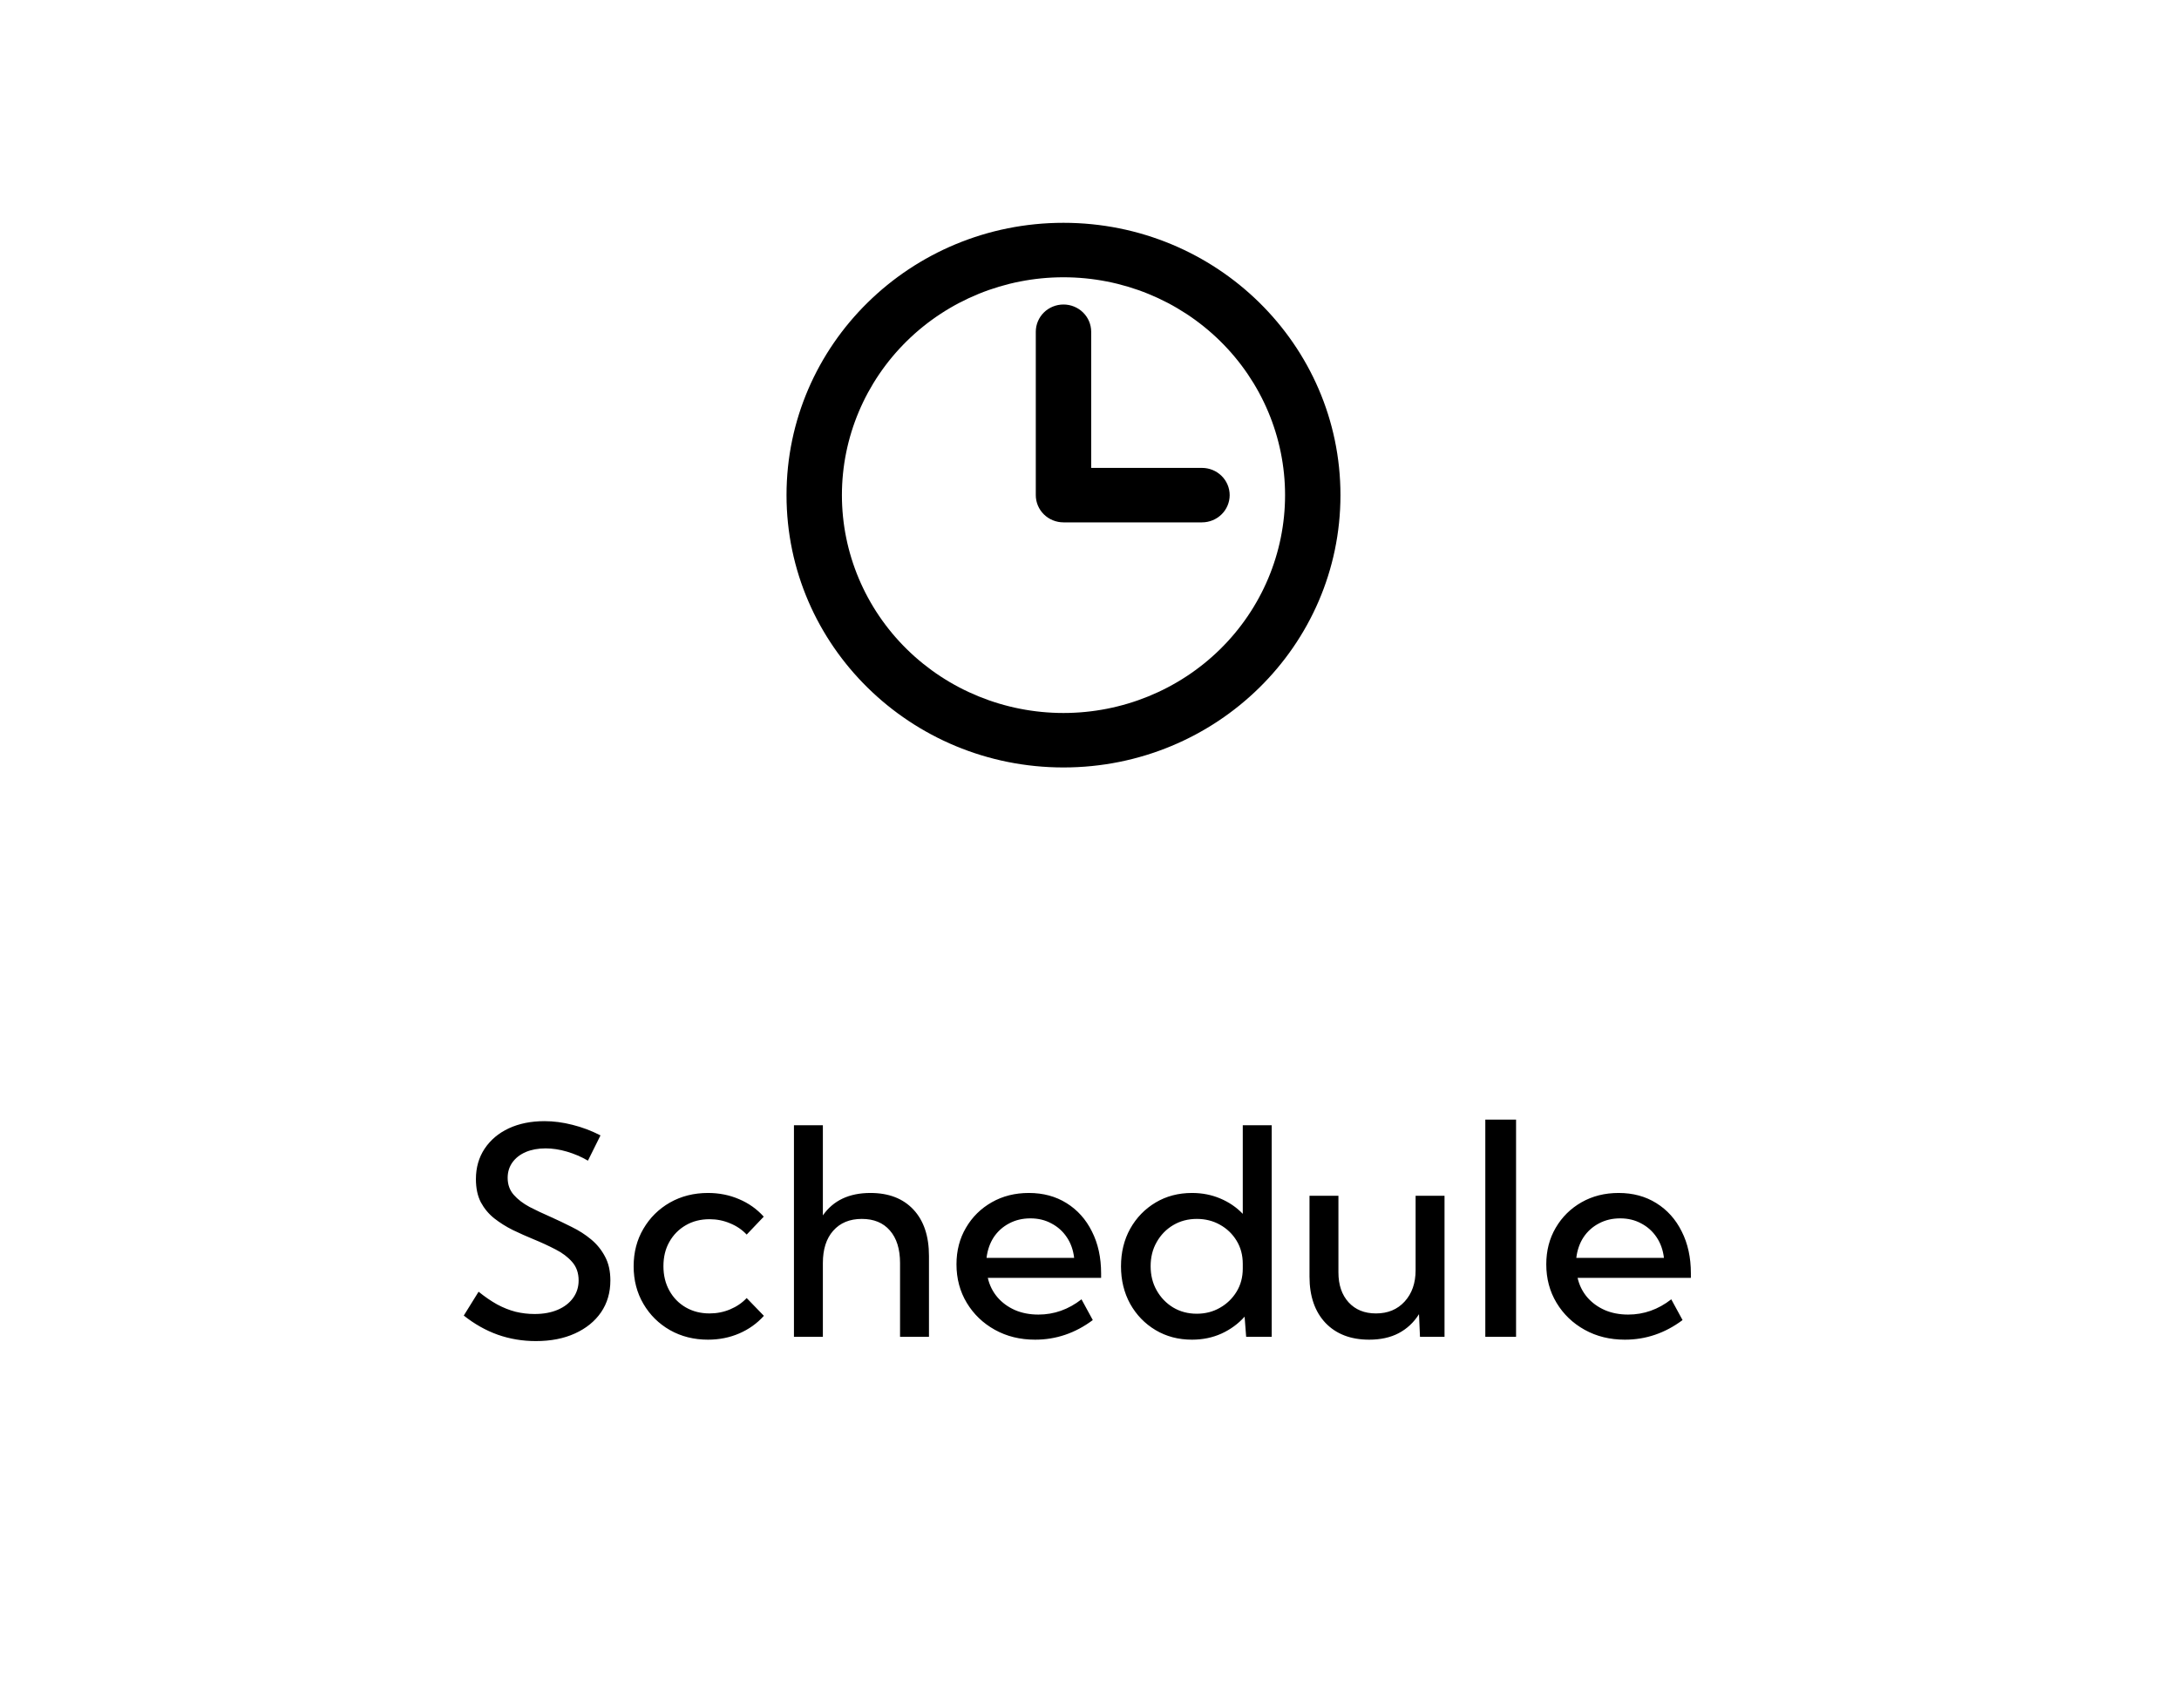 <svg width="88" height="69" viewBox="0 0 88 69" xmlns="http://www.w3.org/2000/svg">
<path d="M44.068 18.9H48.542C48.839 18.9 49.123 19.016 49.333 19.222C49.543 19.428 49.661 19.708 49.661 20C49.661 20.292 49.543 20.572 49.333 20.778C49.123 20.984 48.839 21.1 48.542 21.1H42.949C42.653 21.1 42.368 20.984 42.158 20.778C41.949 20.572 41.831 20.292 41.831 20V13.4C41.831 13.108 41.949 12.829 42.158 12.622C42.368 12.416 42.653 12.3 42.949 12.3C43.246 12.3 43.531 12.416 43.74 12.622C43.95 12.829 44.068 13.108 44.068 13.4V18.9ZM42.949 31C36.772 31 31.764 26.075 31.764 20C31.764 13.925 36.772 9 42.949 9C49.127 9 54.135 13.925 54.135 20C54.135 26.075 49.127 31 42.949 31ZM42.949 28.8C45.323 28.8 47.599 27.873 49.277 26.223C50.955 24.572 51.898 22.334 51.898 20C51.898 17.666 50.955 15.428 49.277 13.777C47.599 12.127 45.323 11.2 42.949 11.2C40.576 11.2 38.3 12.127 36.622 13.777C34.944 15.428 34.001 17.666 34.001 20C34.001 22.334 34.944 24.572 36.622 26.223C38.3 27.873 40.576 28.8 42.949 28.8Z"/>
<path d="M18.73 53.14L19.328 52.177C19.583 52.382 19.831 52.553 20.075 52.689C20.322 52.822 20.57 52.921 20.821 52.986C21.072 53.047 21.328 53.077 21.59 53.077C21.947 53.077 22.259 53.02 22.525 52.906C22.791 52.792 22.998 52.632 23.146 52.427C23.294 52.222 23.368 51.987 23.368 51.721C23.368 51.421 23.281 51.172 23.106 50.974C22.935 50.777 22.711 50.608 22.434 50.467C22.156 50.323 21.86 50.186 21.545 50.057C21.267 49.943 20.99 49.819 20.713 49.686C20.439 49.55 20.189 49.392 19.961 49.214C19.736 49.035 19.556 48.818 19.419 48.564C19.286 48.306 19.22 47.994 19.22 47.629C19.22 47.162 19.338 46.752 19.573 46.398C19.809 46.045 20.133 45.772 20.547 45.578C20.965 45.384 21.446 45.287 21.989 45.287C22.358 45.287 22.734 45.337 23.117 45.435C23.505 45.531 23.883 45.673 24.251 45.863L23.744 46.883C23.478 46.727 23.195 46.606 22.895 46.518C22.599 46.431 22.312 46.387 22.035 46.387C21.731 46.387 21.463 46.437 21.231 46.535C21.003 46.634 20.825 46.773 20.696 46.951C20.567 47.13 20.502 47.339 20.502 47.578C20.502 47.848 20.584 48.076 20.747 48.262C20.91 48.448 21.123 48.611 21.385 48.752C21.651 48.889 21.932 49.022 22.229 49.151C22.517 49.28 22.804 49.417 23.089 49.561C23.378 49.702 23.638 49.869 23.87 50.062C24.105 50.256 24.293 50.488 24.434 50.758C24.578 51.024 24.65 51.345 24.65 51.721C24.65 52.211 24.525 52.64 24.274 53.008C24.023 53.373 23.672 53.658 23.22 53.863C22.772 54.068 22.246 54.171 21.642 54.171C21.106 54.171 20.593 54.086 20.103 53.914C19.617 53.74 19.159 53.481 18.73 53.14ZM30.85 53.151C30.573 53.459 30.24 53.696 29.853 53.863C29.465 54.03 29.046 54.114 28.593 54.114C28.024 54.114 27.511 53.985 27.055 53.727C26.603 53.468 26.246 53.115 25.984 52.667C25.721 52.218 25.59 51.713 25.59 51.151C25.59 50.585 25.721 50.08 25.984 49.635C26.246 49.187 26.603 48.834 27.055 48.575C27.511 48.317 28.024 48.188 28.593 48.188C29.042 48.188 29.459 48.271 29.847 48.438C30.235 48.602 30.567 48.837 30.844 49.145L30.155 49.869C29.969 49.671 29.744 49.519 29.482 49.413C29.224 49.303 28.949 49.248 28.656 49.248C28.295 49.248 27.974 49.329 27.693 49.493C27.412 49.656 27.192 49.88 27.032 50.165C26.872 50.446 26.793 50.773 26.793 51.145C26.793 51.514 26.872 51.842 27.032 52.131C27.192 52.42 27.412 52.646 27.693 52.809C27.974 52.972 28.295 53.054 28.656 53.054C28.949 53.054 29.226 52.999 29.488 52.889C29.75 52.779 29.972 52.627 30.155 52.433L30.85 53.151ZM32.064 54V45.453H33.232V49.094C33.653 48.49 34.294 48.188 35.152 48.188C35.893 48.188 36.472 48.412 36.89 48.86C37.308 49.308 37.517 49.933 37.517 50.735V54H36.349V51.02C36.349 50.454 36.212 50.015 35.938 49.703C35.669 49.392 35.291 49.236 34.804 49.236C34.314 49.236 33.929 49.396 33.648 49.715C33.37 50.03 33.232 50.465 33.232 51.02V54H32.064ZM44.133 53.322C43.426 53.85 42.649 54.114 41.802 54.114C41.198 54.114 40.657 53.981 40.178 53.715C39.699 53.449 39.321 53.086 39.044 52.627C38.767 52.167 38.628 51.648 38.628 51.071C38.628 50.52 38.755 50.028 39.01 49.595C39.264 49.158 39.612 48.815 40.053 48.564C40.493 48.313 40.993 48.188 41.551 48.188C42.129 48.188 42.636 48.325 43.073 48.598C43.513 48.872 43.855 49.253 44.098 49.743C44.345 50.23 44.469 50.794 44.469 51.436V51.618H39.893C39.961 51.914 40.091 52.175 40.281 52.399C40.47 52.619 40.706 52.792 40.987 52.917C41.268 53.039 41.585 53.1 41.939 53.1C42.569 53.1 43.149 52.895 43.677 52.484L44.133 53.322ZM39.842 50.809H43.38C43.342 50.49 43.244 50.213 43.084 49.977C42.925 49.738 42.717 49.552 42.463 49.419C42.212 49.282 41.929 49.214 41.614 49.214C41.295 49.214 41.008 49.282 40.753 49.419C40.499 49.552 40.292 49.738 40.132 49.977C39.977 50.216 39.88 50.494 39.842 50.809ZM51.358 54H50.327L50.264 53.185C50.005 53.474 49.694 53.702 49.329 53.869C48.968 54.032 48.571 54.114 48.138 54.114C47.591 54.114 47.101 53.985 46.668 53.727C46.235 53.468 45.893 53.115 45.642 52.667C45.396 52.218 45.272 51.713 45.272 51.151C45.272 50.585 45.396 50.08 45.642 49.635C45.893 49.187 46.235 48.834 46.668 48.575C47.101 48.317 47.591 48.188 48.138 48.188C48.549 48.188 48.928 48.262 49.278 48.41C49.631 48.558 49.935 48.765 50.19 49.031V45.453H51.358V54ZM48.332 53.066C48.678 53.066 48.989 52.986 49.267 52.826C49.548 52.667 49.772 52.45 49.939 52.177C50.106 51.903 50.19 51.592 50.19 51.242V51.048C50.19 50.699 50.106 50.387 49.939 50.114C49.772 49.84 49.548 49.626 49.267 49.47C48.989 49.314 48.678 49.236 48.332 49.236C47.979 49.236 47.662 49.32 47.38 49.487C47.099 49.654 46.877 49.882 46.714 50.171C46.55 50.456 46.469 50.781 46.469 51.145C46.469 51.51 46.55 51.837 46.714 52.125C46.877 52.414 47.099 52.644 47.38 52.815C47.662 52.982 47.979 53.066 48.332 53.066ZM58.338 54H57.347L57.307 53.083C57.098 53.417 56.824 53.673 56.486 53.852C56.152 54.027 55.755 54.114 55.295 54.114C54.551 54.114 53.962 53.888 53.529 53.436C53.1 52.98 52.885 52.357 52.885 51.567V48.302H54.053V51.396C54.053 51.901 54.19 52.304 54.463 52.604C54.737 52.904 55.105 53.054 55.569 53.054C56.047 53.054 56.433 52.895 56.726 52.575C57.022 52.252 57.17 51.829 57.17 51.305V48.302H58.338V54ZM61.227 54H59.985V45.225H61.227V54ZM67.951 53.322C67.245 53.85 66.468 54.114 65.621 54.114C65.017 54.114 64.475 53.981 63.997 53.715C63.518 53.449 63.14 53.086 62.863 52.627C62.585 52.167 62.447 51.648 62.447 51.071C62.447 50.52 62.574 50.028 62.828 49.595C63.083 49.158 63.431 48.815 63.871 48.564C64.312 48.313 64.811 48.188 65.37 48.188C65.947 48.188 66.454 48.325 66.891 48.598C67.332 48.872 67.674 49.253 67.917 49.743C68.164 50.23 68.287 50.794 68.287 51.436V51.618H63.712C63.78 51.914 63.909 52.175 64.099 52.399C64.289 52.619 64.525 52.792 64.806 52.917C65.087 53.039 65.404 53.1 65.757 53.1C66.388 53.1 66.967 52.895 67.495 52.484L67.951 53.322ZM63.66 50.809H67.199C67.161 50.49 67.062 50.213 66.903 49.977C66.743 49.738 66.536 49.552 66.282 49.419C66.031 49.282 65.748 49.214 65.433 49.214C65.113 49.214 64.827 49.282 64.572 49.419C64.318 49.552 64.111 49.738 63.951 49.977C63.795 50.216 63.698 50.494 63.66 50.809Z" />
</svg>

